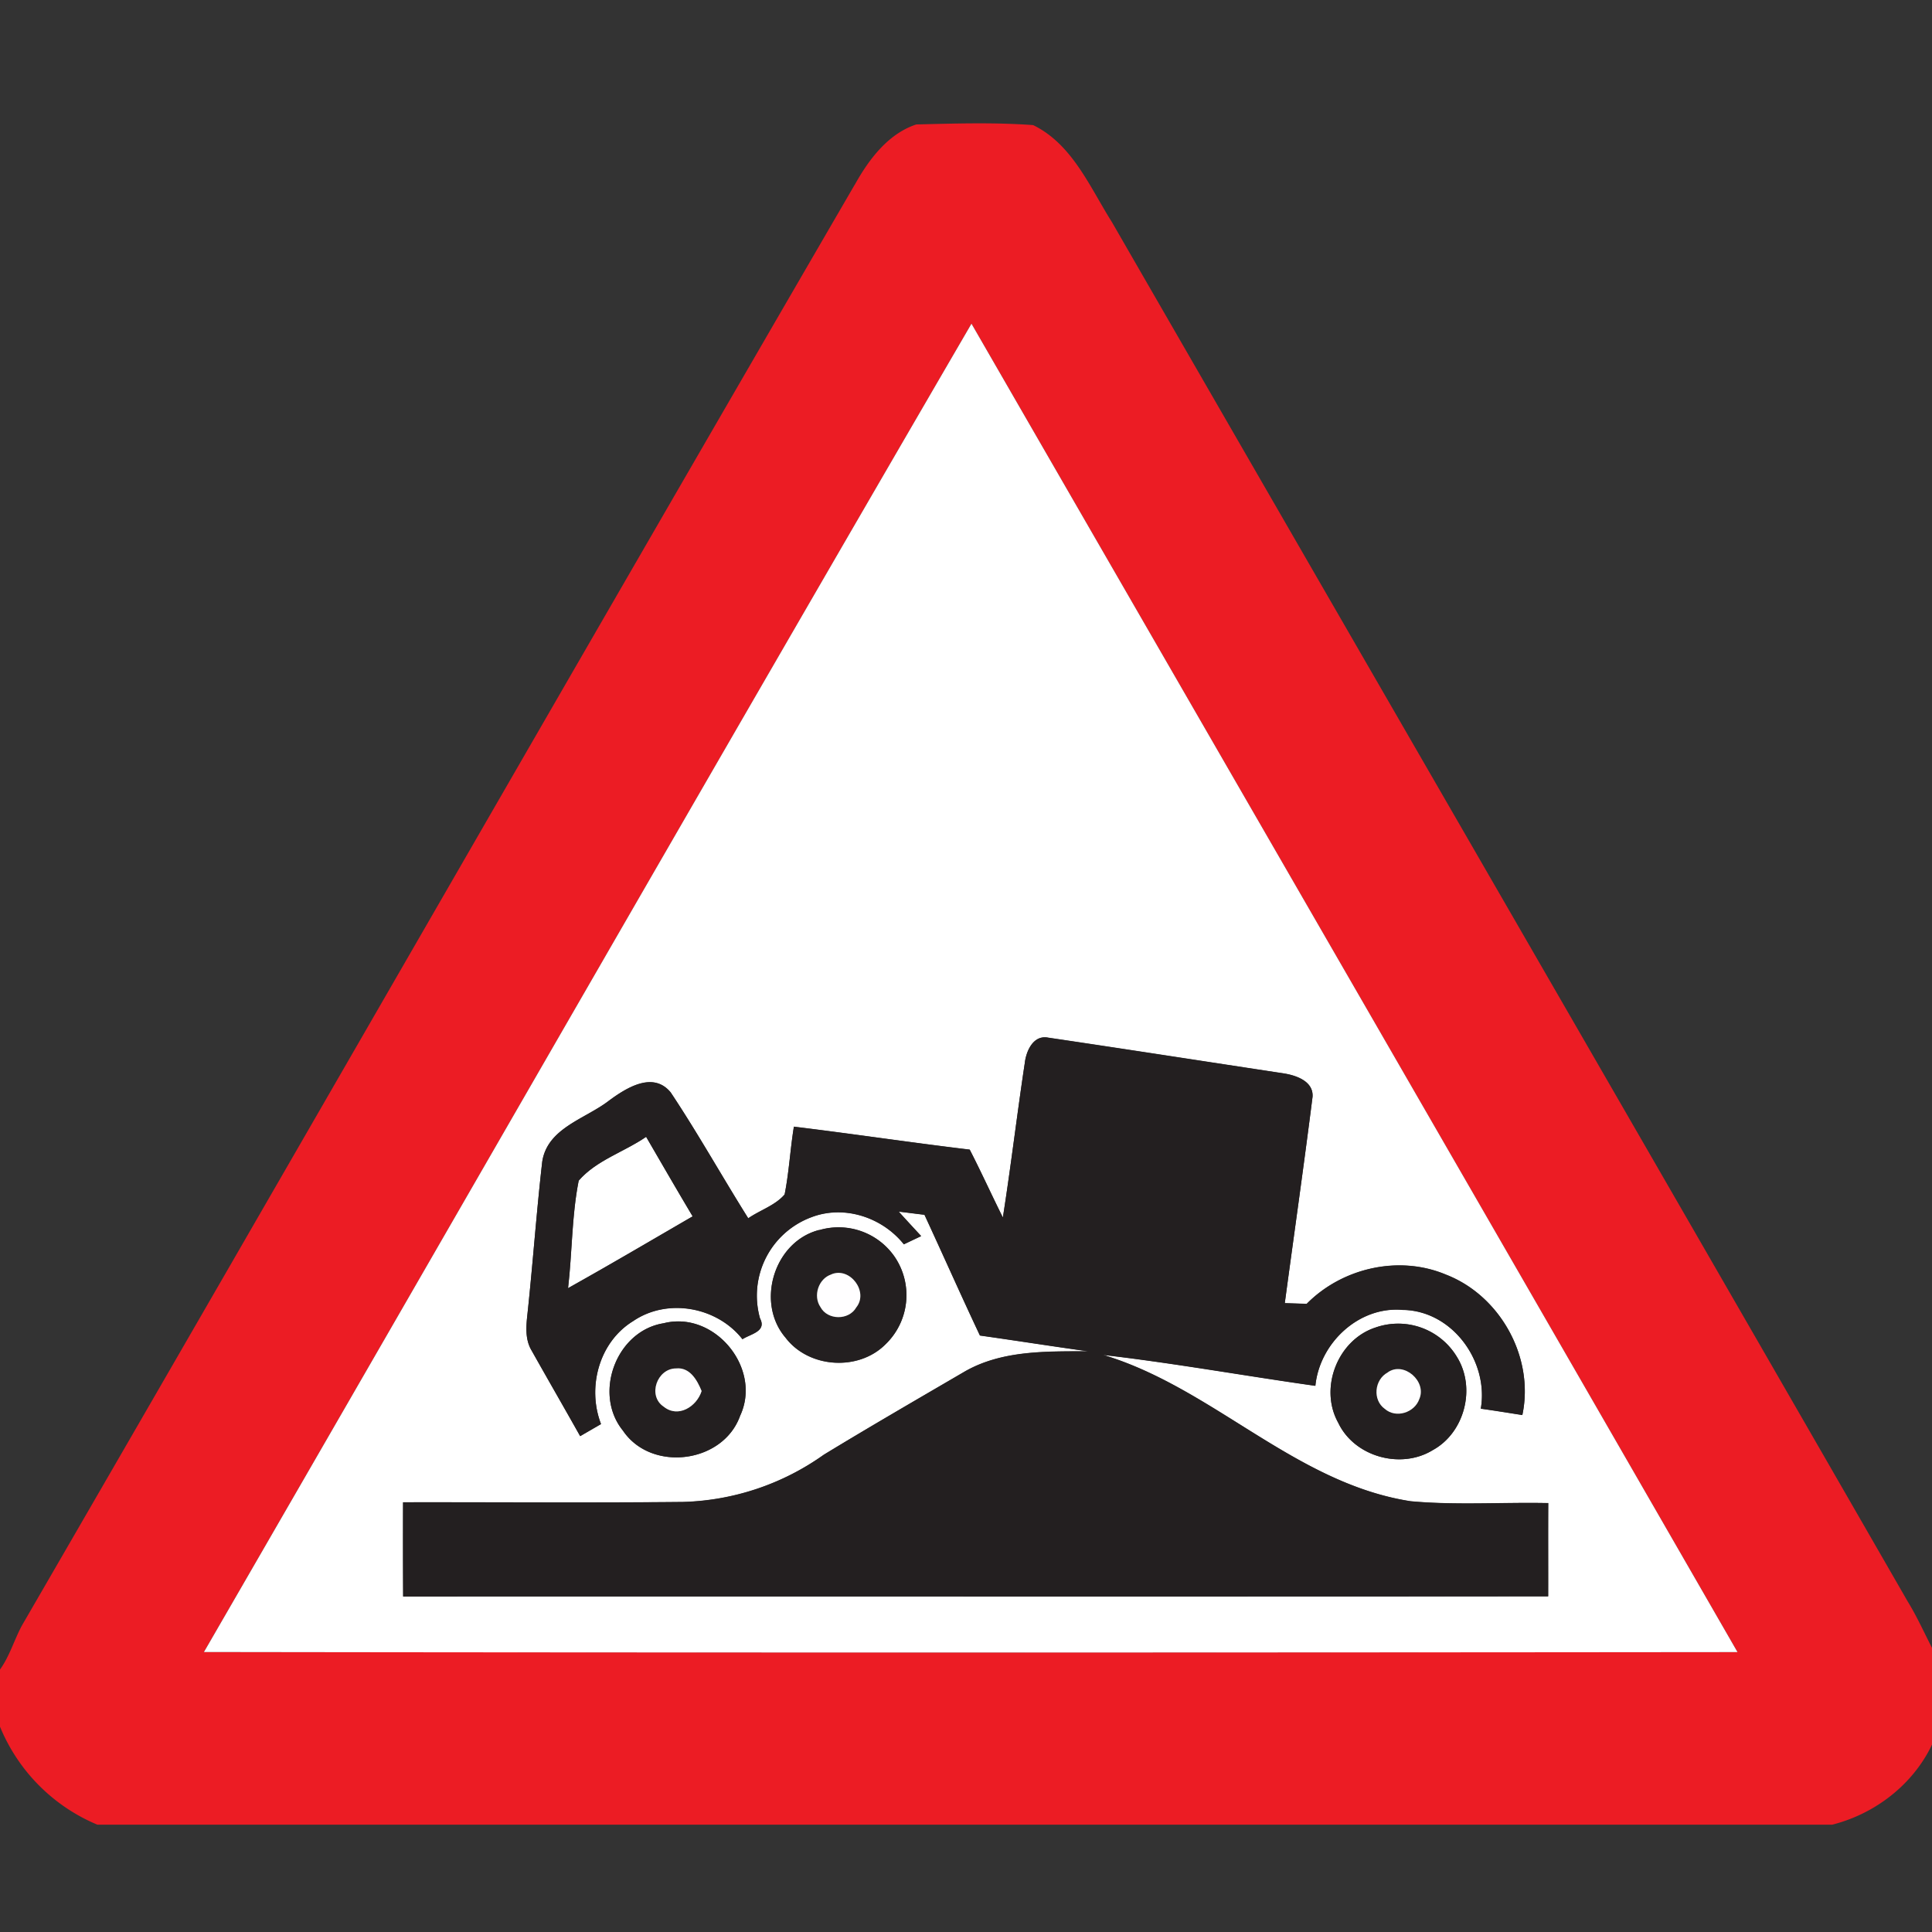 <svg xmlns="http://www.w3.org/2000/svg" width="24" height="24">
    <rect width="100%" height="100%" fill="#333333" stroke="none"/>
    <path fill="#ec1c24" d="M10.616 2.299c.174-.314.413-.636.766-.753.483-.012.971-.027 1.452.008.487.237.704.77.978 1.204 3.294 5.713 6.596 11.421 9.886 17.136.159.258.269.543.428.802v.605c-.143.68-.703 1.198-1.366 1.366H1.21a2.242 2.242 0 0 1-1.211-1.22v-.706c.12-.166.176-.366.272-.546C3.725 14.234 7.154 8.256 10.615 2.299zM2.534 20.521c6.35.009 12.7.007 19.05.001C18.415 15.02 15.24 9.52 12.068 4.02c-3.194 5.492-6.355 11.002-9.534 16.5z"/>
    <path fill="#fff" d="M2.534 20.521c3.18-5.499 6.34-11.01 9.534-16.5 3.172 5.5 6.348 10.999 9.516 16.502-6.349.006-12.7.008-19.05-.001zM12.731 13.2c-.097.64-.172 1.283-.273 1.923-.14-.28-.268-.564-.412-.843-.73-.087-1.455-.196-2.184-.285-.045.28-.06.564-.115.842-.116.136-.305.194-.452.296-.325-.518-.624-1.053-.963-1.563-.22-.268-.553-.056-.766.101-.292.227-.765.339-.83.758-.072.628-.116 1.258-.183 1.886-.017.154-.033.319.05.459.2.356.404.709.604 1.065l.259-.15c-.175-.454-.026-1.019.399-1.279.427-.291 1.043-.178 1.358.225.101-.066.304-.095.218-.259a1.04 1.04 0 0 1 .637-1.256c.408-.157.881 0 1.15.336l.215-.102c-.093-.101-.187-.202-.279-.304.107.012.213.027.32.039.232.499.454 1.002.689 1.5.448.063.895.134 1.344.196-.515.002-1.064-.014-1.526.248-.588.343-1.176.684-1.757 1.037a3.168 3.168 0 0 1-1.751.587c-1.158.012-2.317.002-3.476.004-.001.39-.001.78.001 1.17 4.741-.002 9.483.003 14.224-.002.001-.386-.002-.772.001-1.158-.57-.012-1.142.029-1.71-.023-1.437-.223-2.457-1.41-3.82-1.818.883.102 1.758.26 2.637.384.053-.532.539-.991 1.085-.943.614.008 1.072.636.97 1.227.172.024.344.052.516.079.152-.714-.273-1.484-.951-1.745-.583-.244-1.287-.083-1.728.364l-.272-.009c.115-.854.237-1.708.345-2.564.012-.193-.205-.266-.36-.29-.975-.148-1.95-.3-2.925-.444-.182-.035-.27.161-.289.309zm-2.553 2.08c-.561.14-.795.9-.42 1.338.287.379.904.419 1.24.084a.846.846 0 0 0 .116-1.087.845.845 0 0 0-.937-.333zm-1.934 1.158c-.588.093-.879.873-.506 1.333.351.521 1.245.409 1.456-.184.276-.589-.318-1.31-.95-1.149zm8.84.054c-.468.155-.7.752-.46 1.182.2.423.778.583 1.174.34.397-.217.54-.773.301-1.157a.85.85 0 0 0-1.015-.365z"/>
    <path fill="#fff" d="M7.188 14.668c.219-.255.566-.357.839-.546.192.33.382.66.578.988-.515.299-1.028.602-1.548.892.052-.444.045-.897.132-1.334z"/>
    <path fill="#231f20" d="M12.731 13.2c.019-.148.107-.344.289-.309.975.145 1.95.296 2.925.444.155.024.372.097.36.29-.108.855-.23 1.709-.345 2.564l.272.009c.441-.446 1.145-.609 1.728-.364.678.262 1.103 1.032.951 1.745-.172-.027-.344-.055-.516-.079.101-.591-.356-1.219-.97-1.227-.546-.048-1.032.412-1.085.943-.88-.124-1.756-.282-2.637-.384 1.364.408 2.383 1.595 3.82 1.818.568.052 1.14.011 1.71.023-.002.386 0 .772-.001 1.158-4.741.004-9.484 0-14.224.002a152.1 152.1 0 0 1-.001-1.17c1.158-.003 2.316.007 3.476-.004a3.16 3.16 0 0 0 1.751-.587c.58-.354 1.17-.694 1.757-1.037.463-.262 1.012-.246 1.526-.248-.449-.062-.896-.133-1.344-.196-.235-.498-.458-1.001-.689-1.5-.107-.012-.213-.027-.32-.039.092.102.186.204.279.304l-.215.102c-.268-.336-.742-.493-1.15-.336a1.039 1.039 0 0 0-.637 1.256c.086.163-.116.193-.218.259-.316-.403-.932-.516-1.358-.225-.424.26-.574.824-.399 1.279l-.259.15c-.2-.356-.404-.709-.604-1.065-.083-.14-.067-.305-.05-.459.067-.628.111-1.259.183-1.886.065-.42.539-.531.83-.758.214-.157.547-.369.766-.101.339.509.637 1.044.963 1.563.147-.101.336-.16.452-.296.055-.278.069-.563.115-.842.729.088 1.455.197 2.184.285.143.278.272.563.412.843.1-.639.176-1.283.273-1.923zm-5.543 1.468c-.086.436-.08.891-.132 1.334.52-.291 1.034-.594 1.548-.892-.196-.328-.386-.658-.578-.988-.273.188-.62.291-.839.546z"/>
    <path fill="#231f20" d="M10.178 15.28a.847.847 0 0 1 .937.333.848.848 0 0 1-.116 1.087c-.336.336-.952.295-1.24-.084-.375-.436-.141-1.197.42-1.338zm.15.55c-.161.052-.231.268-.136.406.087.165.353.168.445.004.156-.194-.079-.507-.309-.411zM8.244 16.438c.632-.161 1.226.56.95 1.149-.211.593-1.105.705-1.456.184-.373-.46-.082-1.24.506-1.333zm.154.561c-.236 0-.357.339-.154.475.18.145.411 0 .472-.194-.055-.134-.148-.299-.318-.281zM17.084 16.492a.852.852 0 0 1 1.015.365c.238.384.096.94-.301 1.157-.396.243-.973.083-1.174-.34-.24-.43-.007-1.028.46-1.182zm.155.556c-.166.088-.192.342-.036.453.138.122.37.047.428-.122.098-.219-.192-.474-.392-.332z"/>
    <path fill="#fffeff" d="M10.328 15.83c.23-.097.466.217.309.411-.092.163-.357.161-.445-.004-.095-.139-.025-.354.136-.406zM8.398 16.999c.172-.018.264.147.318.281-.061.194-.292.34-.472.194-.204-.136-.081-.475.154-.475zM17.239 17.048c.2-.142.489.113.392.332-.059.169-.29.243-.428.122-.156-.111-.13-.364.036-.453z"/>
</svg>
